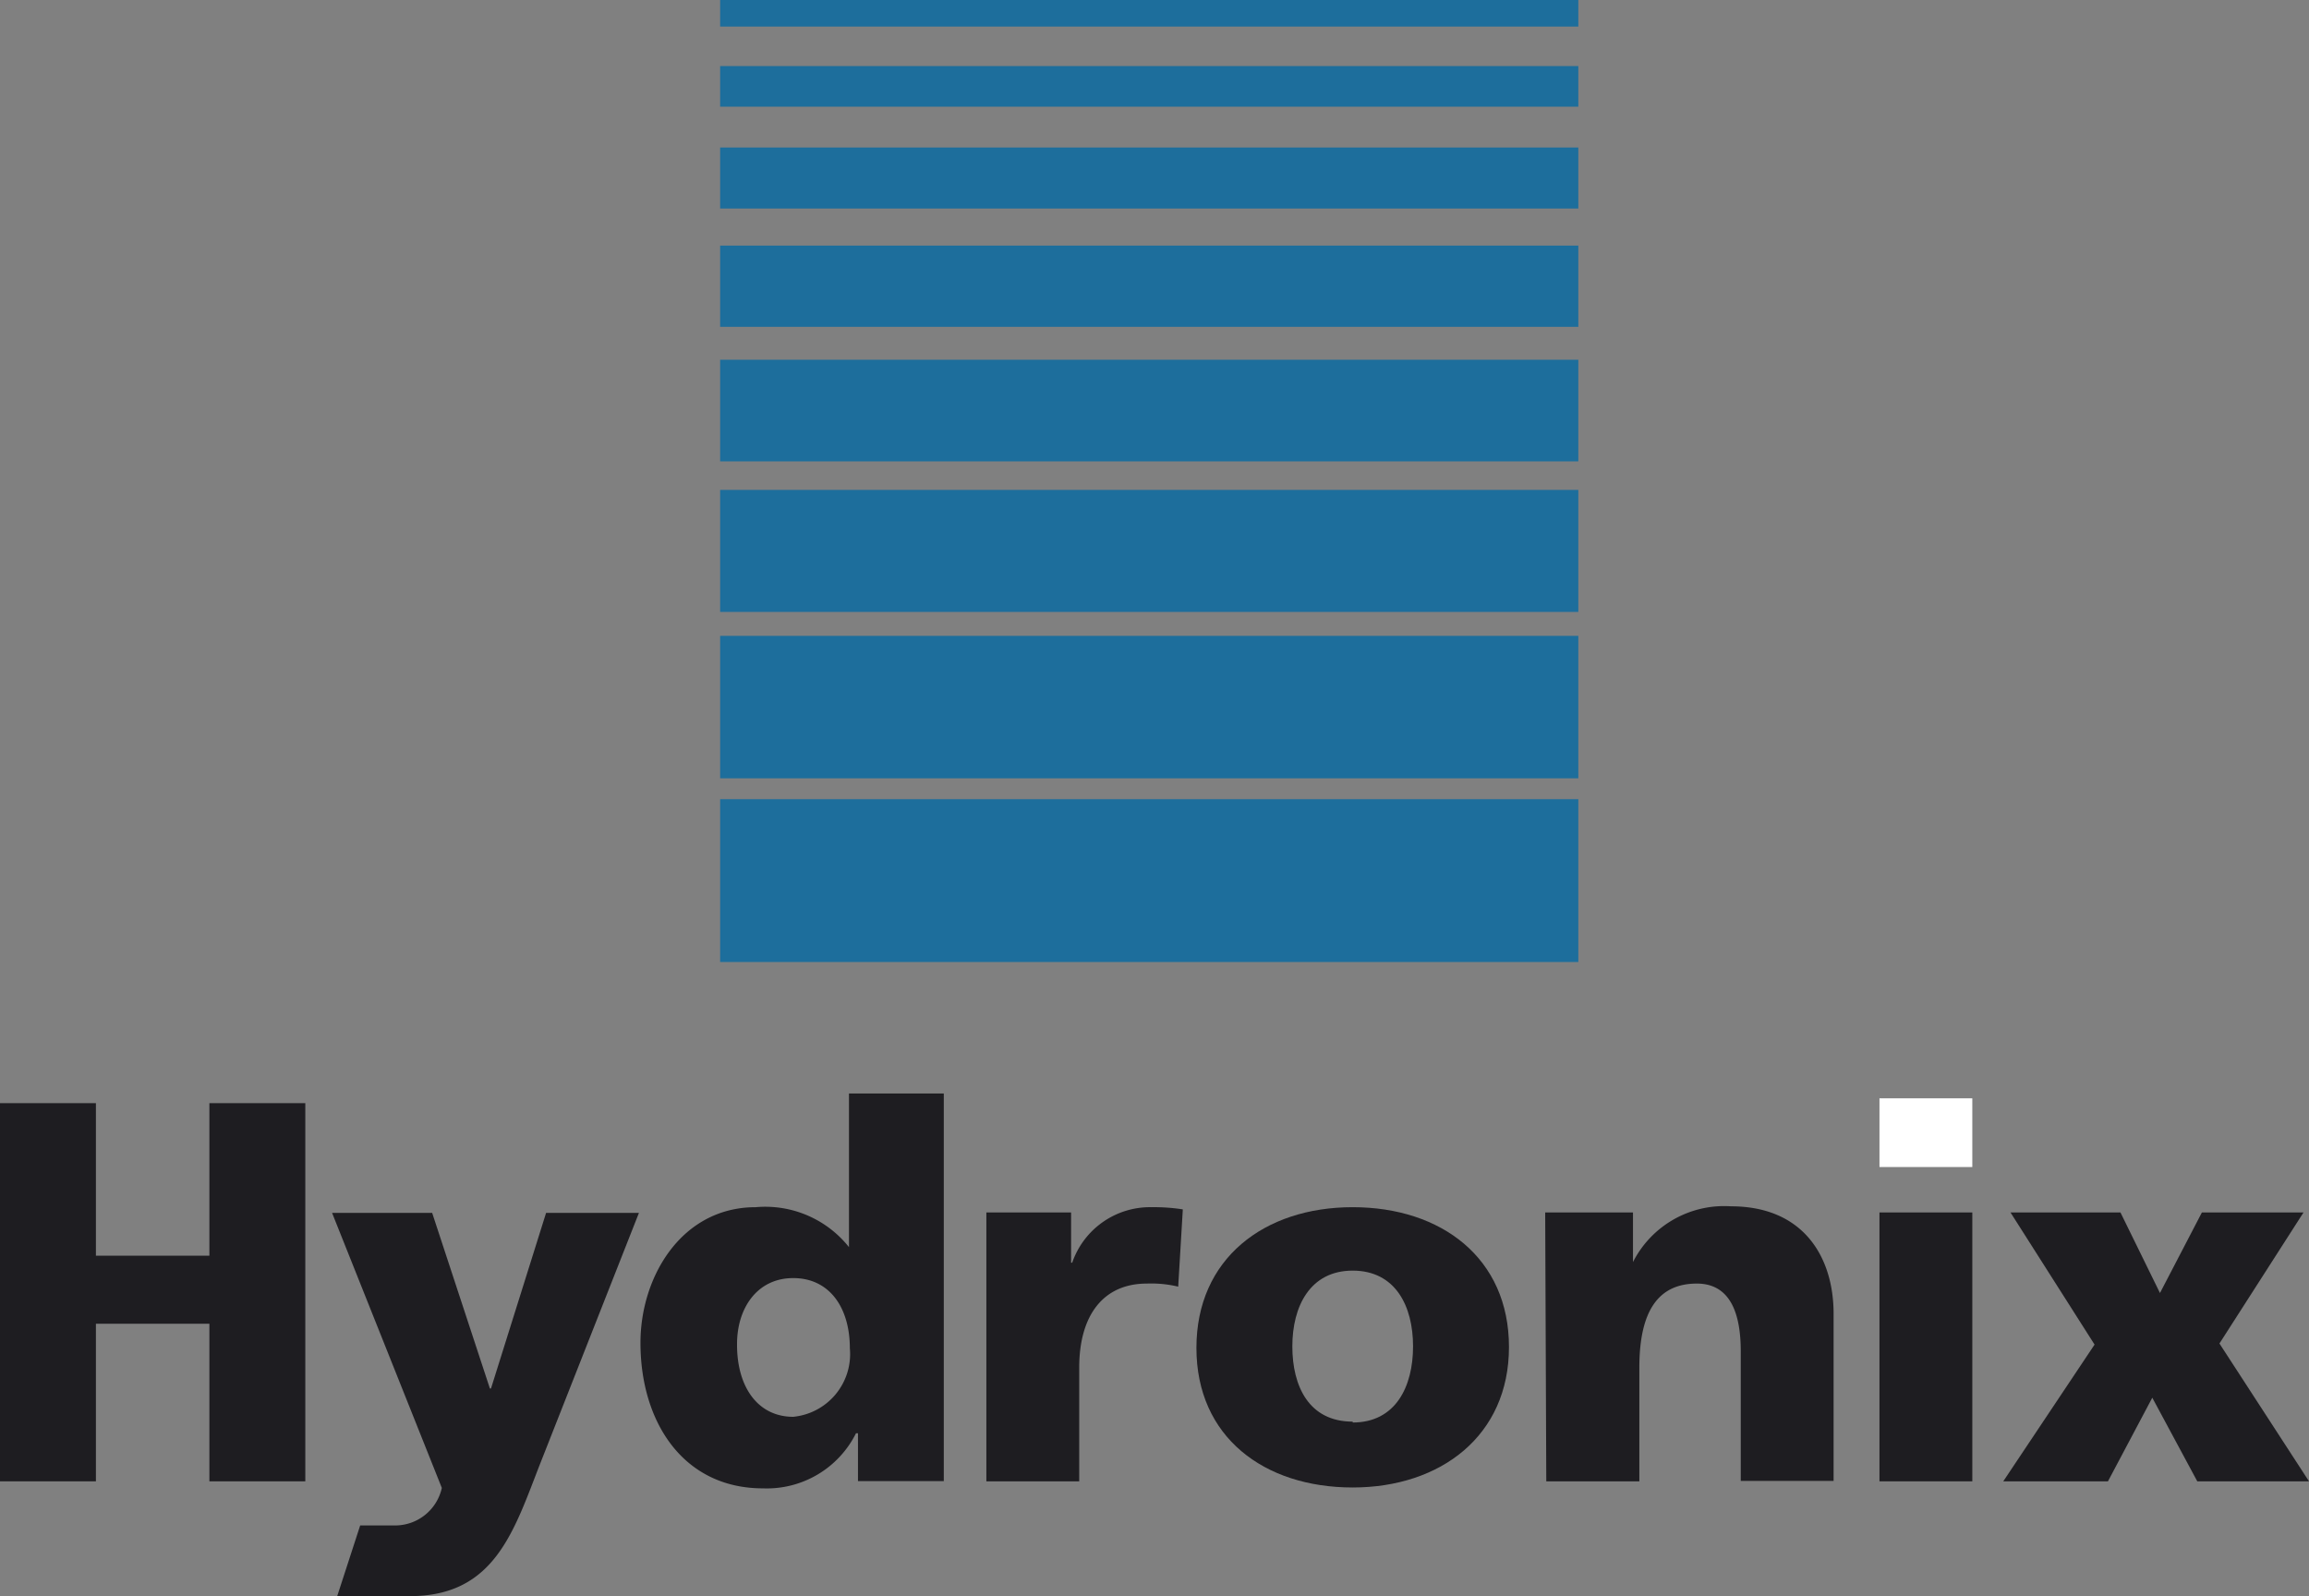 <svg id="Layer_1" data-name="Layer 1" xmlns="http://www.w3.org/2000/svg" viewBox="0 0 105.2 72.73"><rect x="0" y="0" width="105.2" height="72.73" fill="#808080" stroke="none"/><defs><style>.cls-1{fill:#1e1d21;}.cls-2{fill:#fff;}.cls-3{fill:#1d6e9c;}</style></defs><g id="Layer_2" data-name="Layer 2"><g id="NAV"><polygon class="cls-1" points="0 67.49 4.37 67.49 4.37 60.31 9.54 60.31 9.54 67.49 13.91 67.49 13.91 50.26 9.54 50.26 9.54 57.21 4.37 57.21 4.37 50.26 0 50.26 0 67.49 0 67.49"/><path class="cls-1" d="M15.36,72.72h3.32c3.88,0,4.74-3,5.94-6.06l4.49-11.4H24.88l-2.51,8h-.05l-2.63-8H15.13l5,12.53A2.18,2.18,0,0,1,18,69.5H16.41l-1.05,3.23Z"/><path class="cls-1" d="M53.89,55.1a8.52,8.52,0,0,0-1.43-.1,3.75,3.75,0,0,0-3.61,2.53H48.8V55.24H44.94V67.49h4.23V62.31c0-2.39,1.1-3.83,3.08-3.83a5.3,5.3,0,0,1,1.43.14Z"/><path class="cls-1" d="M61.63,67.77c4,0,7.12-2.35,7.12-6.4S65.67,55,61.63,55s-7.12,2.35-7.12,6.41S57.59,67.77,61.63,67.77Zm0-3c-2,0-2.75-1.62-2.75-3.43s.8-3.45,2.75-3.45,2.75,1.62,2.75,3.45-.79,3.47-2.75,3.47Z"/><path class="cls-1" d="M70.45,67.49h4.24V62.31c0-2.62.89-3.83,2.62-3.83,1.15,0,2,.78,2,3.08v5.91h4.23V59.85c0-2.54-1.34-4.89-4.68-4.89A4.66,4.66,0,0,0,74.4,57.5h0V55.24h-4Z"/><polygon class="cls-1" points="85.63 67.49 89.86 67.49 89.86 55.24 85.63 55.24 85.63 67.49 85.63 67.49"/><polygon class="cls-2" points="89.86 50.04 85.63 50.04 85.63 53.17 89.86 53.17 89.86 50.04 89.86 50.04"/><polygon class="cls-1" points="91.27 67.49 96.04 67.49 98.06 63.68 100.11 67.49 105.2 67.49 101.12 61.21 104.95 55.24 100.32 55.24 98.41 58.91 96.61 55.24 91.6 55.24 95.43 61.26 91.27 67.49 91.27 67.49"/><path class="cls-1" d="M43,49.82H38.68v7h0A4.87,4.87,0,0,0,34.43,55c-3.38,0-5.25,3.17-5.25,6.18,0,3.61,1.95,6.63,5.58,6.63A4.54,4.54,0,0,0,39,65.3h.09v2.18H43ZM33.58,61.23c0-1.62.91-3,2.56-3s2.58,1.34,2.58,3.2a2.87,2.87,0,0,1-2.58,3.12c-1.6,0-2.56-1.34-2.56-3.28Z"/><polygon class="cls-3" points="32.81 0 71.91 0 71.91 1.21 32.81 1.21 32.81 0 32.81 0"/><polygon class="cls-3" points="32.81 3.01 71.91 3.01 71.91 4.86 32.81 4.86 32.81 3.01 32.81 3.01"/><polygon class="cls-3" points="32.81 6.72 71.91 6.72 71.91 9.5 32.81 9.5 32.81 6.72 32.81 6.72"/><polygon class="cls-3" points="32.81 11.19 71.91 11.19 71.91 14.89 32.81 14.89 32.81 11.19 32.81 11.19"/><polygon class="cls-3" points="32.81 16.39 71.91 16.39 71.91 21.02 32.81 21.02 32.81 16.39 32.81 16.39"/><polygon class="cls-3" points="32.81 22.32 71.91 22.32 71.91 27.88 32.81 27.88 32.81 22.32 32.81 22.32"/><polygon class="cls-3" points="32.81 28.97 71.91 28.97 71.91 35.46 32.81 35.46 32.81 28.97 32.81 28.97"/><polygon class="cls-3" points="32.81 36.41 71.91 36.41 71.91 43.83 32.81 43.83 32.81 36.41 32.81 36.41"/></g></g></svg>